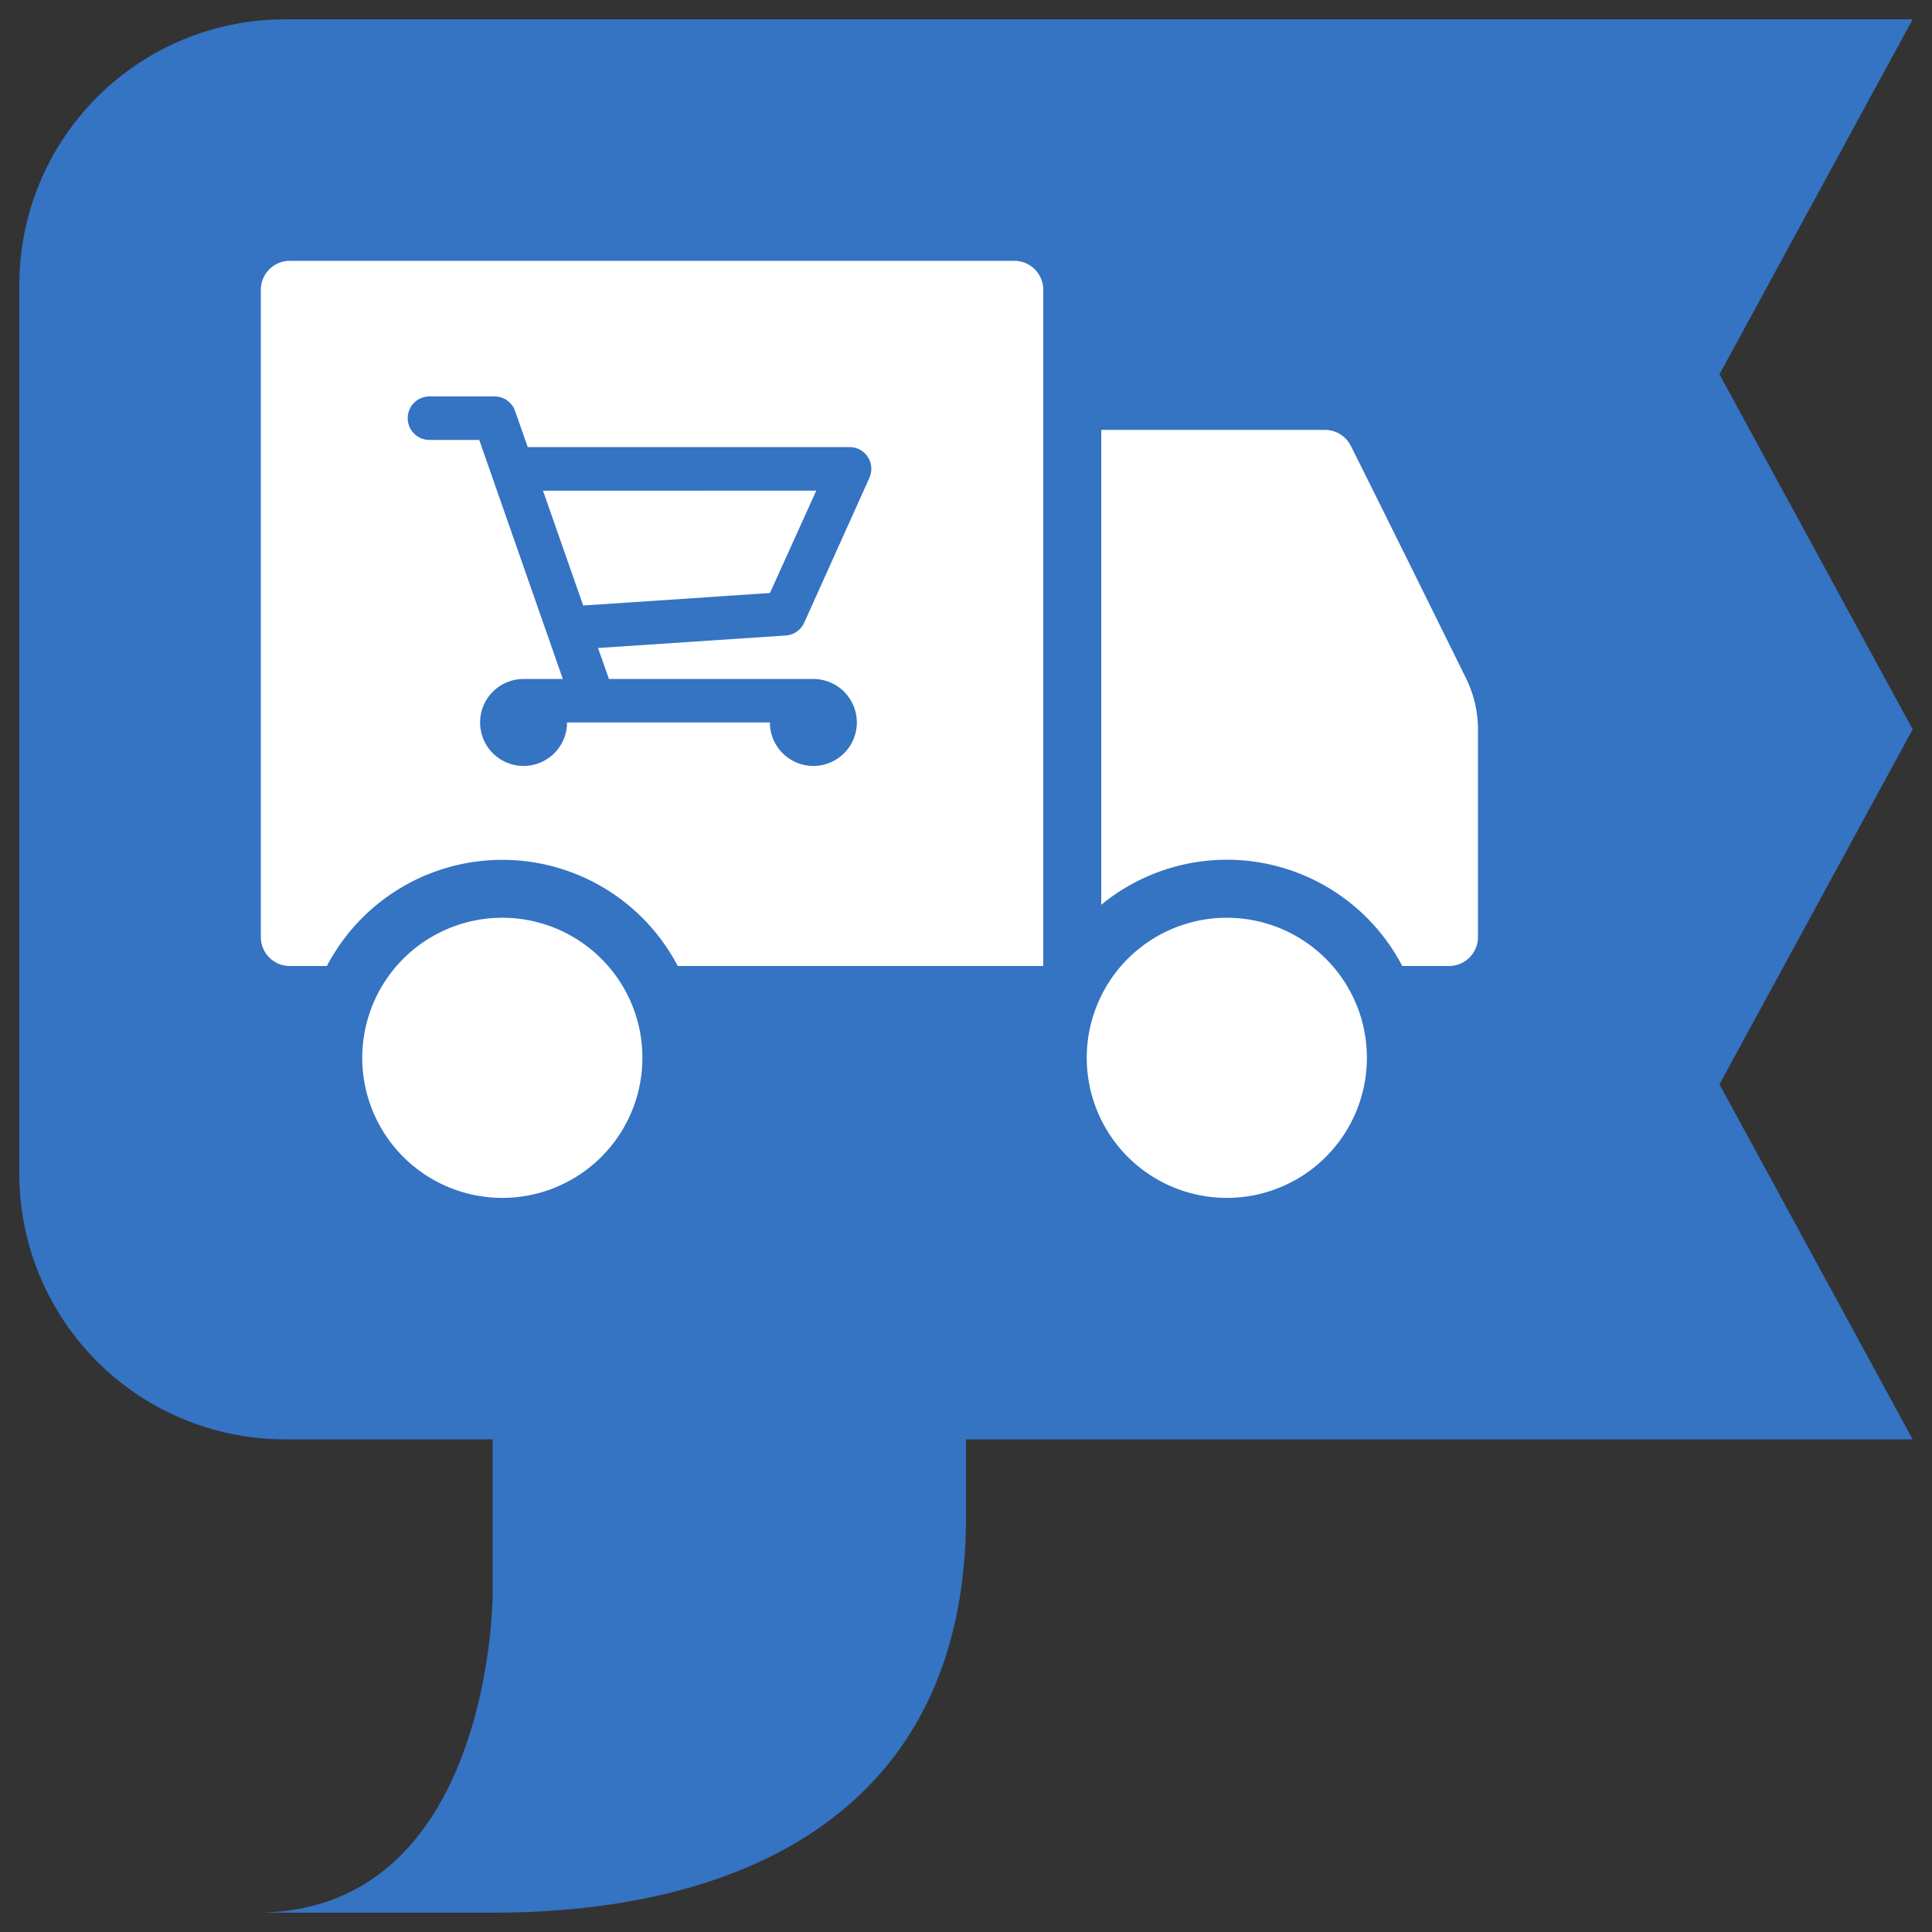 <svg xmlns="http://www.w3.org/2000/svg" viewBox="0 0 400 400"><rect x="0" y="0" width="400" height="400" fill="#333333" stroke="none"/><defs><style>.a,.d{fill:#3573c3;}.b{fill:none;}.c{fill:#fff;}.d{fill-rule:evenodd;}</style></defs>landingQueryForm<path class="a" d="M396,298l-40-73.5L396,151,356,77.5,396,4H59A55,55,0,0,0,4,59V243a55,55,0,0,0,55,55h43v32s0,66-49,66h49c54.48,0,98-23,98-82V298Z"/><rect class="b" width="400" height="400"/><path class="c" d="M216,60V200H140.32a41,41,0,0,0-72.64,0H60a6,6,0,0,1-6-6V60a6,6,0,0,1,6-6H210A6,6,0,0,1,216,60Zm87.52,80.42c-5.6-11.36-19.14-38.75-23.86-48.13A6,6,0,0,0,274.31,89H228v98.33A40.95,40.95,0,0,1,290.32,200H300a6,6,0,0,0,6-6V151A24,24,0,0,0,303.52,140.42ZM125.9,200a29,29,0,1,0,7.1,19A28.87,28.87,0,0,0,125.9,200Zm150,0a29,29,0,1,0,7.1,19A28.87,28.87,0,0,0,275.9,200Z"/><rect class="b" width="400" height="400"/><path class="d" d="M180,98.93h0l-13.5,30h0a4.5,4.5,0,0,1-3.8,2.64h0l-38.88,2.59,2.25,6.42h42.33a9,9,0,1,1-9,9h-42a9,9,0,1,1-9-9h8.13L99.22,91.08H88.91a4.5,4.5,0,0,1,0-9h13.5a4.49,4.49,0,0,1,4.23,3h0l2.62,7.49h66.63a4.48,4.48,0,0,1,4.1,6.34Zm-67.58,2.66,8.32,23.77,38.67-2.58L169,101.58Z"/></svg>
